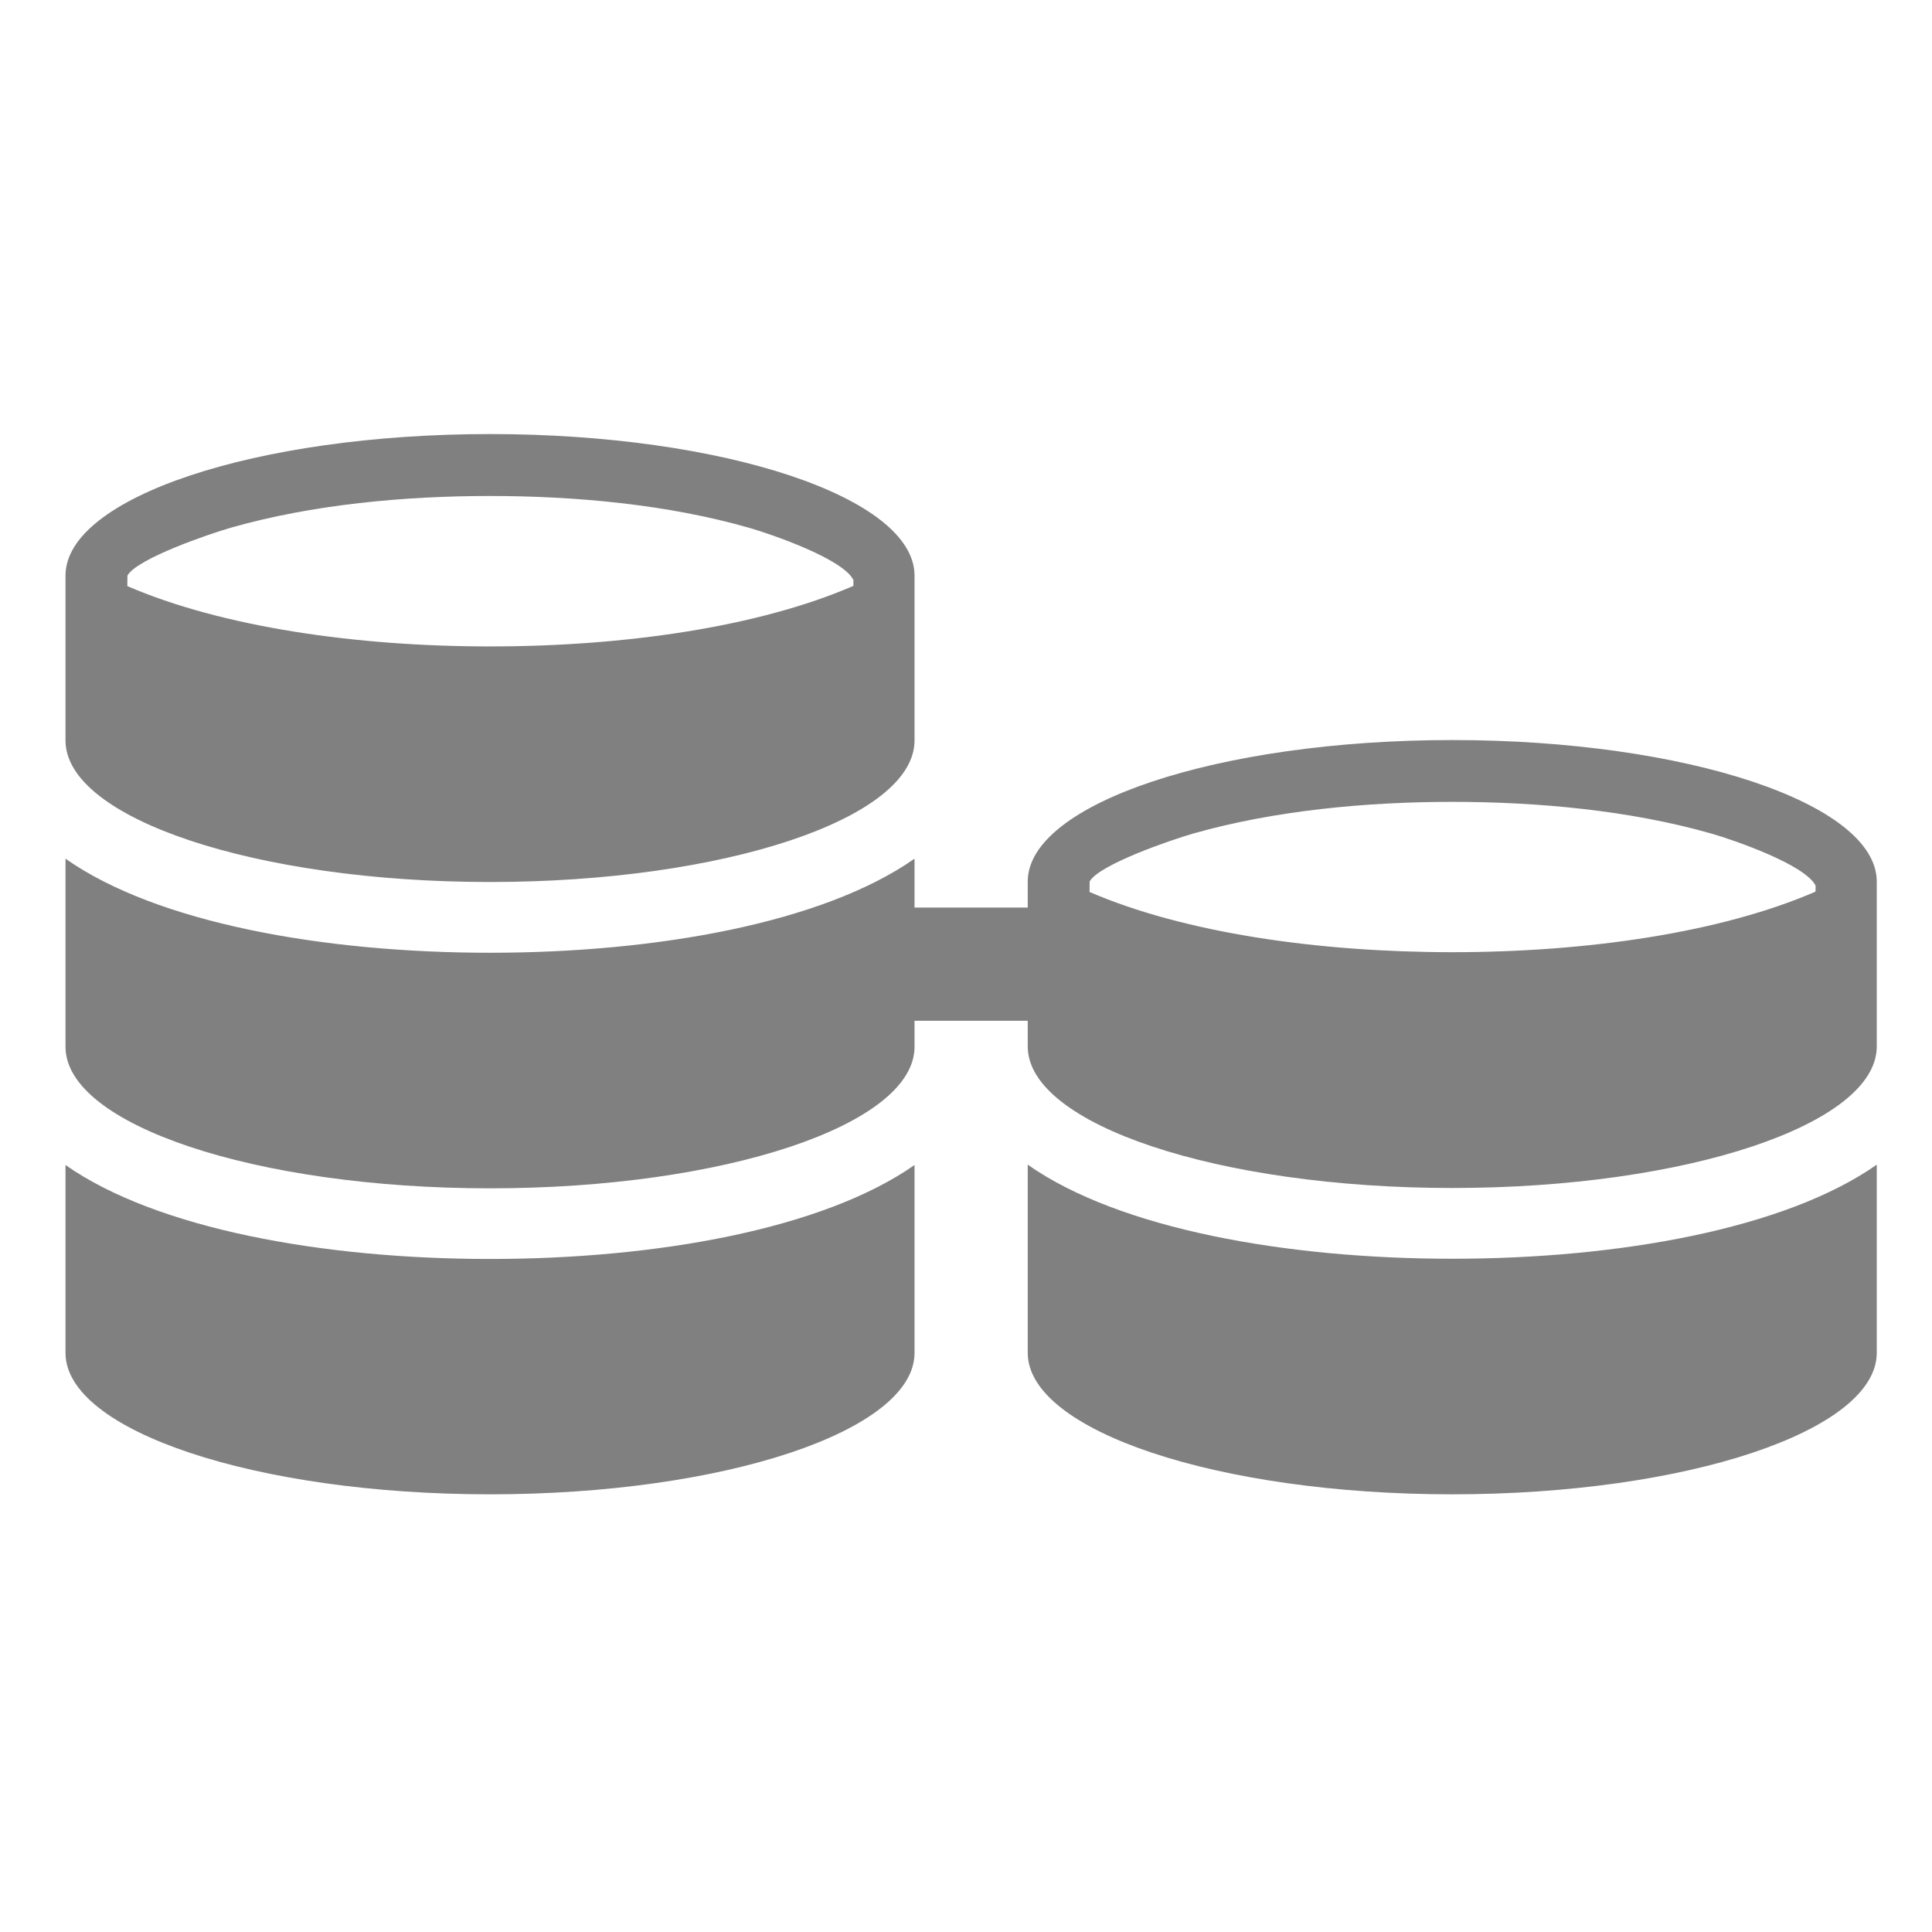 <svg xmlns="http://www.w3.org/2000/svg" width="32" height="32" x="0" y="0" enable-background="new 0 0 32 32" version="1.1" viewBox="0 0 32 32" xml:space="preserve"><g id="_x32_3_1_" transform="matrix(1.875,0,0,1.875,-13.915,-14.03)"><path id="_x3C_Path_x3E__37_" fill="gray" fill-rule="evenodd" d="m20.25,14.02c-2.069,0-3.75,0.562-3.75,1.25v0.23h-1v-0.432c-0.808,0.567-2.281,0.831-3.75,0.831s-2.943-0.263-3.75-0.831v1.662c0,0.689,1.681,1.25,3.75,1.25s3.75-0.561,3.75-1.25v-0.23h1v0.227c0,0.688,1.681,1.25,3.75,1.25s3.75-0.562,3.75-1.25v-1.457c0-0.689-1.681-1.25-3.75-1.25zm-8.5,4.584c1.469,0,2.942-0.264,3.75-0.83v1.66c0,0.688-1.681,1.249-3.75,1.249s-3.75-0.561-3.75-1.249v-1.66c0.807,0.566,2.281,0.83,3.75,0.83zm0-7.287c2.069,0,3.75,0.561,3.75,1.25v1.457c0,0.689-1.681,1.25-3.75,1.25s-3.75-0.561-3.75-1.25v-1.457c0-0.689,1.681-1.25,3.75-1.25zm0,0.547c-0.75,0-1.569,0.074-2.292,0.281-0.185,0.053-0.827,0.272-0.911,0.422l-0.001,0.093c0.838,0.362,2.023,0.533,3.204,0.533,1.184,0,2.371-0.171,3.21-0.535v-0.052c-0.092-0.188-0.733-0.407-0.918-0.46-0.723-0.208-1.543-0.282-2.292-0.282zm8.5,6.738c1.469,0,2.942-0.264,3.75-0.831v1.662c0,0.689-1.681,1.25-3.75,1.25s-3.75-0.561-3.75-1.25v-1.662c0.806,0.567,2.281,0.831,3.75,0.831zm0-4.036c0.749,0,1.569,0.074,2.292,0.281,0.185,0.053,0.826,0.272,0.918,0.46l-0.001,0.052c-0.839,0.364-2.025,0.535-3.209,0.535-1.181,0-2.366-0.17-3.204-0.532l0.001-0.093c0.084-0.15,0.727-0.369,0.911-0.422,0.723-0.206,1.542-0.281,2.292-0.281z" clip-rule="evenodd"/></g></svg>
